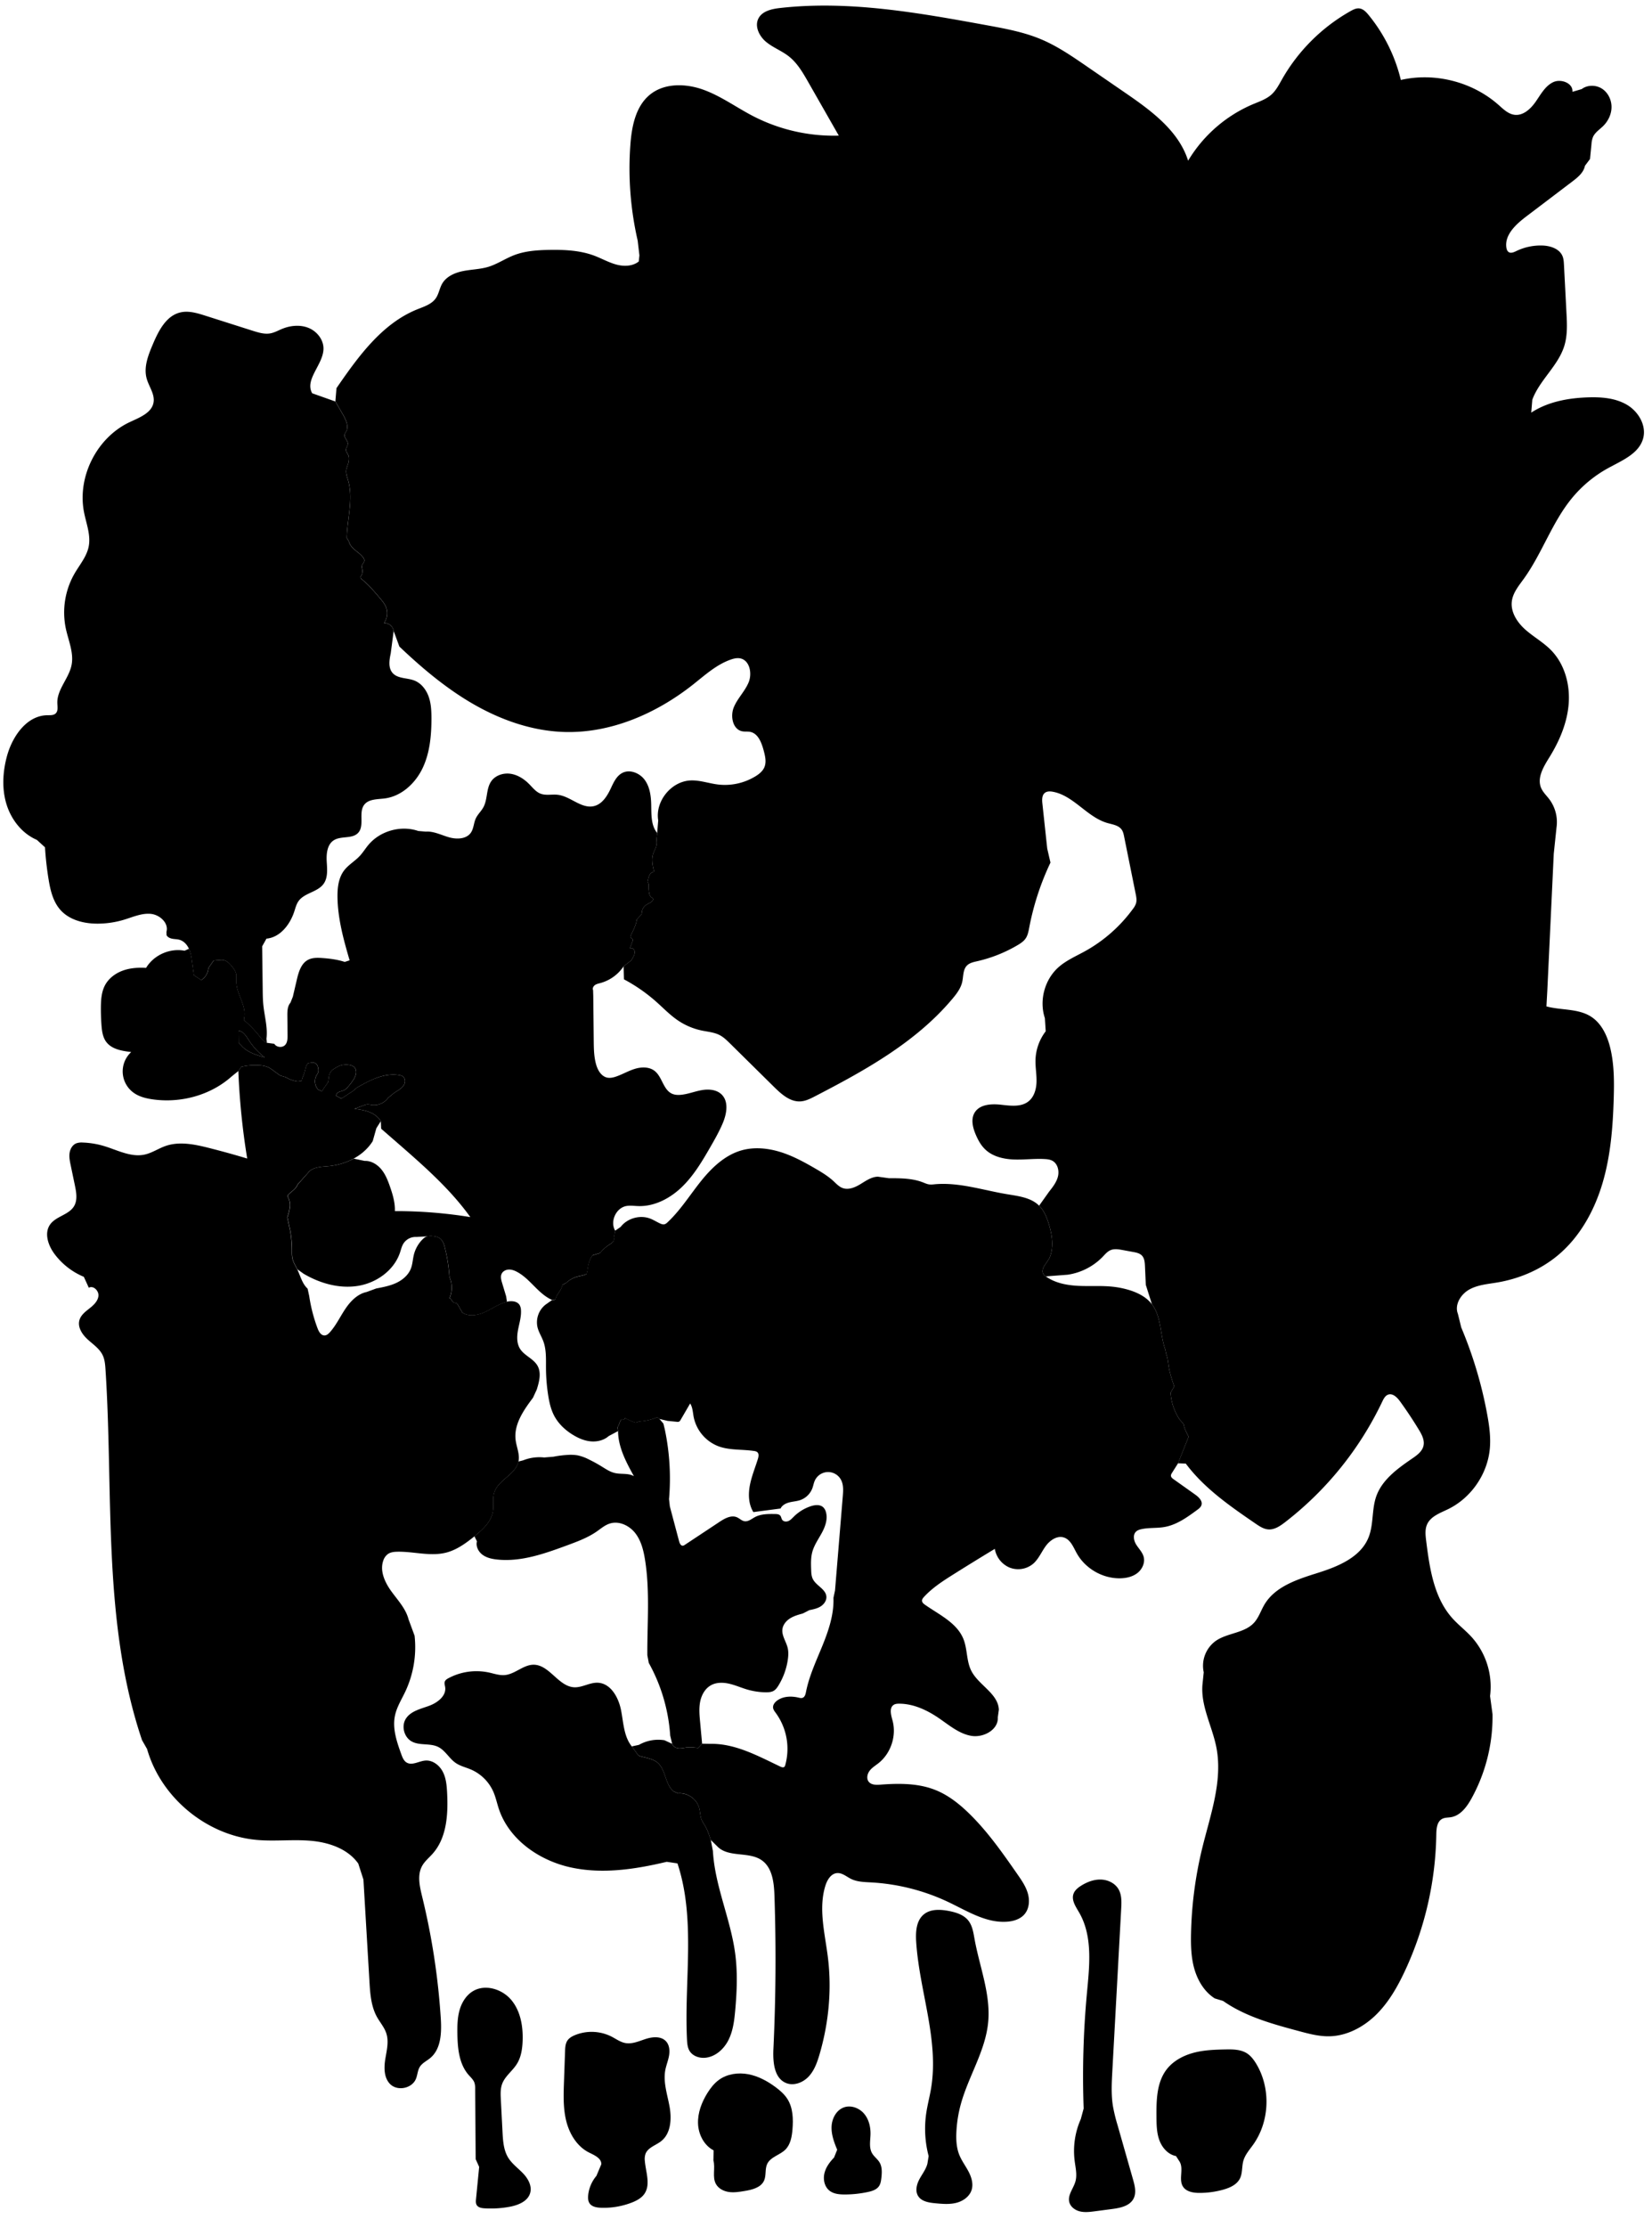 
<svg xmlns="http://www.w3.org/2000/svg" viewBox="0 0 2178 2935" id="illustration" preserveAspectRatio="xMidYMid meet">
    <title>Polemoniaceæ</title>
    <path data-name="1" data-official="Polemonium cæruleum" data-loc="Greek Valerian" data-plain="England" d="M546.59,2155.78a137.8,137.8,0,0,1-12.31,73.82C529.35,2240,523,2250,520.7,2261.29c-3.52,17,2.48,34.44,8.39,50.8,1.49,4.1,3.21,8.51,6.93,10.79,7.26,4.45,16.22-1.85,24.71-2.55,9.6-.8,18.53,6.11,23,14.65s5.27,18.46,5.76,28.08c1.42,28.11-.39,59-19.06,80-4.74,5.35-10.48,9.94-13.93,16.2-6.6,12-3.21,26.79,0,40.1a925.39,925.39,0,0,1,24.6,160.28c1.22,18.9.65,40.72-13.93,52.8-4.62,3.83-10.48,6.47-13.66,11.55-3,4.76-3,10.78-5.22,16-5.21,12.49-24.1,16.33-33.78,6.87-8.26-8.07-8.41-21.24-6.61-32.65s5-23.27,1.44-34.27c-2.55-8-8.31-14.4-12.35-21.7-7.85-14.18-9-31-9.94-47.17l-7.9-133.88-6.8-21.09c-13.71-19.4-38.5-27.87-62.15-30s-47.55.91-71.21-1.16c-66.45-5.8-126.84-55.69-145.09-119.84l-6.64-11.63c-52.6-155.54-37.46-324.52-48.16-488.37-.43-6.53-.94-13.24-3.79-19.13-4.22-8.72-12.8-14.28-19.92-20.84S102,1749,104.76,1739.73c1.94-6.6,7.86-11.1,13.26-15.36s11-9.46,11.75-16.3-6.7-14.29-12.68-10.88l-6.55-14.39A92.88,92.88,0,0,1,72,1652.86c-8.46-11.29-14.08-27.57-5.9-39.07,7.76-10.9,24.67-12.6,31.52-24.09,4.8-8.06,3-18.25,1.11-27.43l-5.54-26.56c-1.11-5.32-2.23-10.78-1.44-16.16s3.87-10.76,8.94-12.74a21.25,21.25,0,0,1,8.48-1,111.4,111.4,0,0,1,28,4.63c17.68,5.31,35.43,15.14,53.48,11.24,9.76-2.11,18.23-8.07,27.66-11.34,18.34-6.37,38.5-2.13,57.32,2.63q25.31,6.39,50.29,13.93a945.86,945.86,0,0,1-11.69-115.37l3.88-5.59a80.56,80.56,0,0,1,24.72-1.8,31.39,31.39,0,0,1,10.85,2.48,39,39,0,0,1,6.22,4l9.25,6.77,7.53,2.3a42.26,42.26,0,0,0,16,5.68l5.15-.88c.15-3.26,2-6.18,3-9.25,1.67-4.73,1.8-10.27,5.2-14l6.54-1a7.77,7.77,0,0,1,6.18,4.85,15.58,15.58,0,0,1,.78,8.13l-.93,2a16.29,16.29,0,0,0,.63,20.63l5.68,2.65a10.67,10.67,0,0,1,2.18-4.47l5.3-7.56.95-5.4a17,17,0,0,1,4.47-10.8l4.67-2.93a24.63,24.63,0,0,1,19.18-3.54,11.29,11.29,0,0,1,5.07,2.36c2.32,2.08,3.09,5.5,2.63,8.58a22.51,22.51,0,0,1-3.66,8.53,69.91,69.91,0,0,1-7.42,9.63,17.47,17.47,0,0,1-4.79,4c-2.07,1-4.43,1.32-6.54,2.26s-4.06,2.94-3.77,5.23a33.1,33.1,0,0,1,6.32,3.38l1.41-.45,14.29-9.35,5.51-4.66c8.61-4.84,17.27-9.71,26.58-13s19.38-5,29.11-3.37a11.11,11.11,0,0,1,4.51,1.54c3.15,2.16,3.7,6.85,2.15,10.33s-4.71,6-7.91,8.07-6.63,3.94-9.24,6.73l-4,3a22.93,22.93,0,0,1-22,9.61,24,24,0,0,0-5.82-.67,15.42,15.42,0,0,0-3.87,1l-13,4.74c6.6.91,13.27,1.84,19.49,4.24s12,6.42,15.3,12.22l-5.81,9.19-4.79,17c-12.29,19.65-35.35,30.85-58.43,33-9.8.9-21.26,1.1-27.08,9l-13.64,15.19c-2,5.53-7.55,8.77-11.76,12.86a3.47,3.47,0,0,0-1.39,2.71,4.07,4.07,0,0,0,.59,1.37,22,22,0,0,1,2.26,13.17,65.33,65.33,0,0,1-3.28,13.16l3.7,17a148.52,148.52,0,0,1,2.41,26.12c0,3.87-.11,7.79.8,11.56,1.18,4.91,4,9.22,6.25,13.76,4.27,8.75,6.51,19,13.69,25.53l2.16,9.86a206.5,206.5,0,0,0,11,42.49c1.64,4.35,4.49,9.39,9.14,9.31,3,0,5.39-2.27,7.36-4.49,8.08-9.15,13.32-20.4,20.13-30.53s16-19.63,28-22.21l12.7-4.66c9-1.71,18.2-3.45,26.53-7.37s15.87-10.34,19.18-18.93c2.2-5.73,2.41-12,3.87-18A44,44,0,0,1,556,1634.54c2.09-2.27,4.52-4.37,7.47-5.22a17.81,17.81,0,0,1,6.43-.34c3.76.33,7.66,1.1,10.57,3.5,3.49,2.88,4.9,7.53,6,11.92a217.36,217.36,0,0,1,6,38l1.75,5.29a36.77,36.77,0,0,1-1.68,23.51,2.28,2.28,0,0,1,2.2,1.11c.5.71.78,1.56,1.26,2.28,1.39,2.09,4.11,2.74,6.58,3.22l7,12.13c8.84,5.7,20.65,3.42,30.19-1s18.29-10.83,28.51-13.31c6-1.47,13.62-.87,16.84,4.45a14.52,14.52,0,0,1,1.73,6.65c.53,8.64-2.16,17.1-3.79,25.6s-2.06,17.87,2.5,25.23c5.7,9.2,17.81,13,23.12,22.48s2.19,21-1,31.3l-5,10.83c-12.37,16.43-25.4,35.14-22.89,55.55,1.18,9.59,5.8,19.06,3.79,28.51-3.69,17.29-26.93,24.21-32,41.14-2.37,7.81-.33,16.29-1.59,24.35-2.17,13.84-13.46,24.23-24.37,33-11.28,9.07-23.3,17.91-37.31,21.52-20.92,5.39-42.9-1.6-64.49-1.14-4.21.08-8.62.53-12.13,2.85a17.42,17.42,0,0,0-6.45,9.06c-4.7,13.71,2.27,28.64,10.77,40.37s19,22.75,22.6,36.78ZM318.11,1377.89c7.66,8.91,19.64,12.53,30.95,15.74a88.44,88.44,0,0,1-20.57-22.05c-3.33-5.1-6.63-11-12.4-12.92a1.42,1.42,0,0,0-1-.07c-.54.22-.62,1-.61,1.54l.14,14.3ZM519,831.6a12.43,12.43,0,0,0-12.76-10.47,22.29,22.29,0,0,0,2.7-20.74c-1.75-4.52-4.93-8.31-8.06-12-7.74-9.17-15.57-18.42-25.06-25.76l-.43-2.61a11.91,11.91,0,0,0,2.21-9.39c-.29-1.48-.86-3-.65-4.44.38-2.74,3.28-4.71,3.35-7.47a6.62,6.62,0,0,0-1.57-3.94c-2.86-3.88-6.92-6.67-10.6-9.77s-7.2-6.85-8.26-11.55L457.15,709c.55-25.39,8.89-51.32,1.8-75.72-1.57-5.43-3.9-11.25-1.84-16.52l2.45-7.55c.42-3.06.82-6.3-.35-9.16-1-2.44-3.13-4.55-3.12-7.2s2.34-5,2.49-7.75c.25-4.34-5-7.74-4.3-12,.27-1.73,1.46-3.15,2.26-4.71,3.15-6.13,0-13.48-3.09-19.64l-11.36-19.63-30.48-10.8c-10.38-18.18,14.64-37.78,14.87-58.72.13-12-8.68-23-19.8-27.47s-24-3.17-35.05,1.43c-5,2.07-9.76,4.79-15.06,5.78-7.78,1.46-15.71-1-23.25-3.36l-62.86-20c-10.65-3.39-21.94-6.8-32.8-4.19C219,416.22,209,436.05,201.53,453.7c-6.09,14.33-12.3,30-8.2,45.06,2.91,10.69,10.95,20.59,9.13,31.52-2.34,14-18.58,20-31.46,26.06-43.29,20.32-69.41,71.86-60.21,118.78,2.95,15,9.11,30.13,6.15,45.15-2.61,13.25-11.89,24-18.67,35.69a102.92,102.92,0,0,0-11.51,72.31c3.43,16.05,10.77,32.09,7.59,48.19-3.5,17.76-19.4,32.3-18.76,50.4.17,4.68,1.21,10.16-2.18,13.39-2.78,2.65-7.13,2.32-11,2.38-27.3.39-46.29,28-53.35,54.37-5.49,20.53-6.73,42.61-.5,62.93s20.53,38.66,40.06,47l10.7,9.78q1.29,20.88,4.62,41.55c2.35,14.56,5.79,29.71,15.54,40.78,12.14,13.8,31.82,18.51,50.2,18.29a122.24,122.24,0,0,0,34.23-5.3c11.46-3.49,22.92-8.74,34.84-7.61s24,12.18,20.68,23.69l.13,4.39c1.48,2.81,4.74,4.22,7.87,4.77s6.38.5,9.42,1.4c5.59,1.66,9.82,6.44,12.23,11.75s3.23,11.18,4,17q1.26,9,2.51,17.93l9.66,6.29a19.25,19.25,0,0,0,9-12.82,15.48,15.48,0,0,1,.7-3,11.09,11.09,0,0,1,1.23-2.1l4.41-6.36a3.61,3.61,0,0,1,1.07-1.16,3.75,3.75,0,0,1,1.63-.37l6.28-.48a20.57,20.57,0,0,1,4.77,0c4.41.69,7.85,4.11,10.73,7.52s5.85,7.49,6.47,12.08l0,7.92c-.29,8.47,3.2,16.55,6.28,24.45s5.84,16.44,4,24.72a3.77,3.77,0,0,0-.07,2.25,3.43,3.43,0,0,0,1.06,1.25,153,153,0,0,1,18.57,19.26c3,3.72,6,7.75,10.45,9.61l-.53-5.42c1.83-14.65-2.53-29.28-4.06-44-.73-7-.82-14-.9-21l-.71-56.74,5.65-10.15c18.06-1.65,31.13-18.61,36.73-35.86,1.52-4.67,2.72-9.56,5.55-13.57,7.79-11,25.06-11.79,33-22.73,6-8.27,4.77-19.52,4.18-29.74s.67-22.18,9.27-27.72c9.61-6.19,24.43-1.44,32.18-9.83,8.77-9.49.16-26.72,8-37,5.94-7.77,17.5-7.08,27.2-8.37,21.92-2.92,40.15-19.82,49.7-39.77s11.65-42.63,11.74-64.75c0-9.89-.33-20-3.57-29.3s-9.8-18-19-21.56c-9.61-3.74-21.93-2.22-28.71-10-5.9-6.77-4.33-17-2.41-25.8Z"></path>
    <path data-name="1a" data-official="" data-loc="Stamen" data-plain="" d="M627.12,2845.65l-.63-92.36a25,25,0,0,0-1-8.36c-1.46-4.1-4.9-7.1-7.76-10.38-12.48-14.33-14.39-34.83-14.71-53.83-.17-10.47,0-21.09,2.79-31.18s8.6-19.71,17.53-25.17c16.21-9.91,38.81-2.93,50.92,11.7s15.46,34.74,14.76,53.73c-.39,10.62-2,21.56-7.69,30.55-5.8,9.21-15.53,15.93-19.31,26.13-2.41,6.52-2.08,13.68-1.72,20.61l2.21,42.7c.62,11.78,1.4,24.13,7.64,34.15,5,8,13,13.69,19.56,20.58s11.81,16.42,9.3,25.57c-3,11.07-15.7,16.21-27,18.32a136,136,0,0,1-33.16,2.05c-3.9-.23-8.37-1-10.37-4.34-1.38-2.3-1.16-5.17-.9-7.84q2.07-21.21,4.15-42.42Z"></path>
    <path data-name="1b" data-official="" data-loc="Capsule" data-plain="" d="M792.77,2852.36c.28-8.06-9.36-12-16.54-15.62-15.48-7.92-25.33-24.17-29.6-41s-3.69-34.5-3.08-51.87q.71-20.23,1.42-40.49c.17-4.92.44-10.14,3.23-14.19,2.29-3.31,6-5.38,9.68-6.94a58.21,58.21,0,0,1,48.35,1.88c6,3.08,11.6,7.27,18.22,8.49,9.18,1.69,18.24-2.62,27.13-5.46s19.92-3.75,26.34,3c4.59,4.85,5.29,12.27,4.18,18.86s-3.75,12.83-5,19.4c-2.94,16.05,2.83,32.22,5.69,48.29s1.71,35.09-11.09,45.21c-7.08,5.6-17.44,8.3-20.66,16.74a21.46,21.46,0,0,0-.88,9.4c1.23,14.69,7.78,30.92-.46,43.14-3.92,5.81-10.49,9.25-17,11.77a102.16,102.16,0,0,1-40.75,6.73c-5.43-.22-11.52-1.27-14.61-5.74-2.15-3.12-2.27-7.2-1.87-11a47.34,47.34,0,0,1,10.85-25.27Z"></path>
    <path data-name="1c" data-official="" data-loc="Section of Capsule" data-plain="" d="M940.83,2834.09c-12.65-6.53-20-21-20.54-35.18s4.75-28.14,12.25-40.24c4.11-6.62,9-12.92,15.28-17.5,10.9-7.91,25.33-9.94,38.57-7.47s25.39,9.09,36.2,17.11c5.93,4.4,11.62,9.35,15.56,15.59,7.39,11.69,7.79,26.42,6.64,40.2-.8,9.54-2.58,19.75-9.38,26.49-7.29,7.23-19.48,9.53-23.91,18.8-3.24,6.78-1.07,15.16-4.14,22-4.15,9.29-15.74,12.1-25.77,13.76-6.87,1.14-13.88,2.29-20.77,1.27s-13.77-4.57-17.05-10.71c-4.93-9.23-.46-20.82-3.21-30.92Z"></path>
    <path data-name="1d" data-official="" data-loc="Seed" data-plain="" d="M1103.75,2833.23c-4.08-9.78-7.87-20.05-7.39-30.63s6.27-21.59,16.25-25.16c9.25-3.31,20.09.71,26.49,8.16s8.83,17.7,8.57,27.52c-.23,8.35-2.11,17.34,2,24.61,2.62,4.61,7.3,7.76,10,12.32,3.5,6,3.1,13.35,2.34,20.22-.43,3.87-1,7.91-3.24,11.11-3.24,4.61-9.14,6.42-14.65,7.59a146.6,146.6,0,0,1-30.33,3.25c-7.13,0-14.78-.66-20.33-5.14-6.45-5.19-8.44-14.54-6.57-22.61s7-15,12.74-20.95Z"></path>
    <path data-name="2" data-official="Gilia tricolor" data-loc="Three-coloured Gilia" data-plain="California" d="M318.11,1377.89c7.66,8.91,19.64,12.53,30.95,15.74a88.44,88.44,0,0,1-20.57-22.05c-3.33-5.1-6.63-11-12.4-12.92a1.42,1.42,0,0,0-1-.07c-.54.22-.62,1-.61,1.54l.14,14.3Zm411.52,542a135.09,135.09,0,0,1,18.15-2.34,56.25,56.25,0,0,1,13.66.51,59.83,59.83,0,0,1,14.95,5.43,190.66,190.66,0,0,1,16.77,9.2c5.53,3.41,11,7.17,17.37,8.65,8.37,2,17.81-.14,25.23,4.2C825.47,1927,815,1907.29,814.83,1886l-.72-5c2.45-2.94,2.71-7.22,5-10.26a1.13,1.13,0,0,1,.58-.46,1.24,1.24,0,0,1,.75.13c1.11.44,2.71.55,3.18-.55.12-.28.16-.63.42-.79s.65,0,.95.16a63.88,63.88,0,0,0,13.18,5.7l4.77-1.59a70.81,70.81,0,0,0,21-4.47,5.1,5.1,0,0,1,3.34-.48,4.92,4.92,0,0,1,1.9,1.5q2.79,3.12,5.44,6.34l1.76,7.18a314.56,314.56,0,0,1,5.68,92.33l1.09,9.73q6.1,23,12.2,45.94c.71,2.68,2.26,6,5,5.74a6.06,6.06,0,0,0,2.64-1.18l45.66-30.24c6.9-4.57,15.4-9.31,23-6,3.41,1.5,6.17,4.54,9.85,5.15,4.93.81,9.27-2.94,13.67-5.32,8-4.35,17.63-4.3,26.76-4.14,2.43,0,5.17.23,6.75,2.07,1.36,1.59,1.43,4,2.66,5.65,1.8,2.46,5.55,2.68,8.32,1.41s4.84-3.64,7-5.79a57.34,57.34,0,0,1,22.2-13.61c5.5-1.83,12.23-2.56,16.48,1.37a13.39,13.39,0,0,1,3.5,6.1c2.71,9.1-.65,18.91-5.15,27.28s-10.21,16.25-12.72,25.41c-2.07,7.58-1.81,15.58-1.54,23.44.14,4.11.32,8.35,2.08,12.06,4.33,9.11,17.34,13.45,18,23.52.33,5.23-3.19,10.09-7.63,12.87s-9.71,3.85-14.84,4.89l-8.6,4.4c-5.78,1.59-11.65,3.22-16.73,6.4s-9.34,8.21-10.14,14.15c-1.15,8.6,4.89,16.37,6.9,24.81,1.24,5.2.92,10.64.13,15.93a90.18,90.18,0,0,1-12.18,33.47c-1.68,2.75-3.59,5.49-6.36,7.13-3.11,1.84-6.9,2-10.52,2a91.69,91.69,0,0,1-24.79-3.78c-7.89-2.34-15.47-5.75-23.49-7.57s-16.86-1.93-24,2.09c-7.76,4.33-12.43,12.89-14.16,21.61s-.92,17.71-.1,26.56l2.66,28.77-5.08,5.61-5.2-.43a54.94,54.94,0,0,0-8.88-.24c-3.83.3-7.6,1.41-11.43,1.18s-8-2.27-8.94-6l-2.55-10.86a227.87,227.87,0,0,0-28.22-95.66l-1.9-10.15c-.27-41.87,3.55-84.06-3-125.43-2-12.55-5.09-25.38-12.88-35.41s-21.32-16.54-33.44-12.76c-6.57,2-11.91,6.72-17.57,10.63-11.68,8.07-25.15,13.07-38.47,18-29.88,11-61.1,22.25-92.78,18.83-6.75-.72-13.68-2.22-19.14-6.26s-9.12-11.14-7.38-17.71l-3.31-6.68c10.91-8.79,22.2-19.18,24.37-33,1.26-8.06-.78-16.54,1.59-24.35,5.12-16.93,28.36-23.85,32-41.14l6.26-1.58a58,58,0,0,1,27.7-3.77ZM939.91,2439.7c2.6,45.94,23.18,89.06,29.31,134.66,3.35,24.89,2.34,50.16.09,75.17-1.21,13.44-2.87,27.18-8.95,39.23s-17.48,22.25-30.94,23.29c-7.77.6-16.25-2.38-20.29-9-2.72-4.48-3.14-10-3.4-15.18-3.84-77.71,11.88-158.11-12.56-232L879,2453.77c-41.43,9.89-84.86,16.49-126.47,7.4s-81.31-36.63-94.8-77c-2.51-7.51-4.1-15.34-7.25-22.6a57.07,57.07,0,0,0-29.54-29.42c-6.7-2.87-14-4.49-20.06-8.61-8.71-5.95-13.79-16.56-23.26-21.2-10.71-5.23-24.28-1.46-34.75-7.15-10.17-5.54-14-20.21-7.8-30,6.32-10,19.27-12.87,30.41-16.91s23.14-13,21.42-24.76c-.36-2.44-1.32-5-.46-7.29.78-2.09,2.84-3.4,4.81-4.45a78.44,78.44,0,0,1,53.42-7.48c6.94,1.52,13.86,4,20.93,3.35,13.54-1.26,24.44-13.7,38-13.62,20.83.13,32.54,28.61,53.34,29.72,10.59.56,20.46-6.42,31.06-6,17,.63,27.36,19.12,30.7,35.78s3.61,35.1,14.36,48.25l7.44,10.22c.81,1.7,2.8,2.44,4.62,2.94,7.54,2.08,15.79,3.12,21.78,8.16,11.33,9.53,9.76,29.15,21.56,38.07l5.56,2.46c12.06-1.22,24.39,7.17,27.69,18.84,1.54,5.44,1.3,11.36,3.58,16.53a59,59,0,0,0,3.85,6.61c3.61,6,5.8,12.76,8,19.43ZM480.74,1530c8.58-.33,16.69,4.64,22.12,11.28s8.59,14.81,11.4,22.91c3.58,10.34,6.76,21.07,6.34,32a609.2,609.2,0,0,1,99.47,7.88c-26.77-37.3-61.73-67.82-96.35-98l-21.2-18.47-.46-9.85c-3.27-5.8-9.09-9.83-15.3-12.22s-12.89-3.33-19.49-4.24l13-4.74a15.42,15.42,0,0,1,3.87-1,24,24,0,0,1,5.82.67,22.93,22.93,0,0,0,22-9.61l4-3c2.61-2.79,6-4.65,9.24-6.73s6.35-4.58,7.91-8.07,1-8.17-2.15-10.33a11.11,11.11,0,0,0-4.51-1.54c-9.73-1.66-19.81,0-29.11,3.37s-18,8.18-26.58,13l-5.51,4.66L451,1447.32l-1.41.45a33.1,33.1,0,0,0-6.32-3.38c-.29-2.29,1.67-4.29,3.77-5.23s4.47-1.23,6.54-2.26a17.47,17.47,0,0,0,4.79-4,69.91,69.91,0,0,0,7.42-9.63,22.51,22.51,0,0,0,3.66-8.53c.46-3.08-.31-6.5-2.63-8.58a11.29,11.29,0,0,0-5.07-2.36,24.63,24.63,0,0,0-19.18,3.54l-4.67,2.93a17,17,0,0,0-4.47,10.8l-.95,5.4-5.3,7.56a10.67,10.67,0,0,0-2.18,4.47l-5.68-2.65a16.29,16.29,0,0,1-.63-20.63l.93-2a15.58,15.58,0,0,0-.78-8.13,7.77,7.77,0,0,0-6.18-4.85l-6.54,1c-3.4,3.69-3.53,9.23-5.2,14-1.08,3.07-2.89,6-3,9.25l-5.15.88a42.26,42.26,0,0,1-16-5.68l-7.53-2.3-9.25-6.77a39,39,0,0,0-6.22-4,31.39,31.39,0,0,0-10.85-2.48,80.56,80.56,0,0,0-24.72,1.8l-3.88,5.59-8.79,7.06c-27.75,24.89-67.08,35.52-104,30.35-9.08-1.27-18.3-3.56-25.68-9a34.63,34.63,0,0,1-2.86-53.41c-12.21-1.42-25.85-3.64-33.09-13.57-4.51-6.19-5.53-14.19-6.11-21.83q-.88-11.73-.79-23.5c.07-10.11.79-20.61,5.63-29.49,4.93-9,13.79-15.52,23.49-19s20.19-4.11,30.47-3.52c10.14-16.91,31.37-26.36,50.72-22.6l5.89-2.63c2.4,5.32,3.23,11.18,4,17q1.26,9,2.51,17.93l9.66,6.29a19.25,19.25,0,0,0,9-12.82,15.48,15.48,0,0,1,.7-3,11.09,11.09,0,0,1,1.23-2.1l4.41-6.36a3.61,3.61,0,0,1,1.07-1.16,3.75,3.75,0,0,1,1.63-.37l6.28-.48a20.57,20.57,0,0,1,4.77,0c4.41.69,7.85,4.11,10.73,7.52s5.85,7.49,6.47,12.08l0,7.92c-.29,8.47,3.2,16.55,6.28,24.45s5.84,16.44,4,24.72a3.77,3.77,0,0,0-.07,2.25,3.43,3.43,0,0,0,1.06,1.25,153,153,0,0,1,18.57,19.26c3,3.72,6,7.75,10.45,9.61l9.7,1.31c2.9,4.83,10.73,5.55,14.45,1.34,2.91-3.3,3-8.13,3-12.53l-.25-25.71c-.05-6,.1-12.68,4.07-17.24l3.17-7.94,5.22-22.34c2.35-10,5.57-21.28,14.66-26.17,5.66-3.06,12.46-2.91,18.88-2.46,10,.7,20.07,2,29.62,5.11l6.47-2.07c-8-27.31-15.66-55.11-16-83.56-.14-12.2,1.34-25.12,8.7-34.85,5.66-7.48,14.19-12.24,20.6-19.09,4.25-4.54,7.51-9.92,11.51-14.69,15.52-18.51,42.82-26.11,65.67-18.29l9.81.82c10.53-.72,20.41,4.52,30.55,7.44s23,2.63,29-6c3.8-5.48,3.71-12.76,6.52-18.8,2.5-5.4,7.16-9.52,10-14.74,5.76-10.58,3.48-24.47,10.41-34.32,5.49-7.81,15.94-11.17,25.39-9.79s17.9,6.86,24.61,13.65c4.6,4.66,8.79,10.16,14.89,12.53,7.14,2.77,15.18.61,22.78,1.51,16.88,2,31.29,18.91,47.8,14.89,10.63-2.59,17.23-13,21.9-22.92,3.74-7.91,7.53-16.68,15.29-20.74,10.07-5.26,23.19.16,29.81,9.4s8.13,21.16,8.38,32.53c.28,12.95-.37,27.25,7.89,37.22l-1,9.06a18.78,18.78,0,0,1-.45,9c-1,3.14-2.71,6-3.77,9.09-2.61,7.7-.71,16.11,1.2,24a6.67,6.67,0,0,0-5.48,3.21,19.45,19.45,0,0,0-2.34,6.17l-.91,3.66c1.62,2,1.47,4.81,1.47,7.37a40.87,40.87,0,0,0,.79,7.8,8.72,8.72,0,0,0,2,4.6c.88.88,2.08,1.42,2.78,2.44l.57.85a8.07,8.07,0,0,1-4,4.56c-1.78,1-3.75,1.78-5.47,3a13.08,13.08,0,0,0-5.6,9.44,11.08,11.08,0,0,1-.3,2.23,7.83,7.83,0,0,1-2.47,3.2l-3.84,4.29c-1.1,7.48-4.81,14.28-8,21.12a3.05,3.05,0,0,0-.43,1.79c.24,1.35,2,1.8,2.7,3s.2,2.46-.26,3.64l-3.24,8.37c2.63-1.39,5.93,1.27,6.34,4.22s-1.07,5.8-2.5,8.41l-1.77,3.22-10.35,8a53.81,53.81,0,0,1-30.6,22c-2.49.66-5.09,1.18-7.18,2.68s-3.49,4.35-2.42,6.69l.24,7.59.61,58.79c.11,10.71.25,21.58,3.24,31.86,2.18,7.48,6.8,15.29,14.42,17,4,.87,8.13-.1,12-1.44,8.48-2.94,16.3-7.61,24.89-10.18s18.67-2.71,25.74,2.81c10.06,7.85,11.23,24.65,22.83,30,3.74,1.71,8,1.87,12.1,1.46,9.26-.92,18-4.52,27.2-6.12s19.6-.78,26.22,5.75c9.63,9.5,6.64,25.66,1.34,38.1-4.66,10.92-10.53,21.26-16.46,31.54-10.74,18.64-21.87,37.4-37.36,52.33s-36.08,25.78-57.57,25.06c-5.36-.17-10.79-1-16,0-13.54,2.81-21.36,20.64-14.26,32.5l-1.59,8.86c.83,1.91.07,4.19-1.29,5.77a21.94,21.94,0,0,1-4.94,3.74,50.12,50.12,0,0,0-12,10.88l-9.76,3c-4.76,5.68-6,13.43-7.07,20.77l-1,3.81c-3.5,2-7.66,2.39-11.57,3.4a35.84,35.84,0,0,0-15.45,8.55l-4.91,2.5c-.7,7.14-8,12.17-9.11,19.25l-4.43.72c-18.26-7.83-28.75-27.68-46.28-37-3.37-1.81-7.09-3.22-10.92-3.08s-7.76,2.1-9.4,5.55c-1.78,3.73-.62,8.12.58,12.07l5.35,17.74,1.08,7.18c-10.22,2.48-19,8.88-28.51,13.31s-21.35,6.71-30.19,1l-7-12.13c-2.47-.48-5.19-1.13-6.58-3.22-.48-.72-.76-1.57-1.26-2.28a2.28,2.28,0,0,0-2.2-1.11,36.77,36.77,0,0,0,1.68-23.51l-1.75-5.29a217.36,217.36,0,0,0-6-38c-1.09-4.39-2.5-9-6-11.92-2.91-2.4-6.81-3.17-10.57-3.5a17.81,17.81,0,0,0-6.43.34l-14.72.81a19,19,0,0,0-17,8.74c-2.22,3.59-3.14,7.79-4.48,11.78-7.9,23.62-31.15,40.14-55.74,44s-50-3.43-71.42-16.09l-8.17-5.8c-2.21-4.54-5.07-8.85-6.25-13.76-.91-3.77-.78-7.69-.8-11.56a148.52,148.52,0,0,0-2.41-26.12l-3.7-17a65.33,65.33,0,0,0,3.28-13.16,22,22,0,0,0-2.26-13.17,4.07,4.07,0,0,1-.59-1.37,3.47,3.47,0,0,1,1.39-2.71c4.21-4.09,9.77-7.33,11.76-12.86L406,1545.93c5.82-7.93,17.28-8.13,27.08-9a87.19,87.19,0,0,0,33.26-9.9Z"></path>
    <path data-name="3" data-official="Phlox Drummondii" data-loc="Drummond’s Phlox" data-plain="Texas" d="M1553.17,1928.52l-7.89,12.47c-.81,1.27-1.65,2.67-1.5,4.17.2,1.93,1.92,3.29,3.5,4.41l28.36,20.15c4.77,3.39,10.16,8.49,8.34,14-.89,2.72-3.32,4.59-5.62,6.28-13.14,9.67-26.9,19.62-43,22.49-10,1.79-20.41.7-30.35,2.83-2.65.56-5.35,1.41-7.3,3.3-4.45,4.32-3,11.91.32,17.18s8,9.8,9.7,15.77c2.23,7.9-1.77,16.64-8.26,21.67s-15,6.81-23.18,6.88c-23,.19-45.62-13-56.78-33.12-4.42-8-8.12-17.76-16.76-20.61-9.06-3-18.58,3.66-24.18,11.39s-9.31,17-16.54,23.23a30.78,30.78,0,0,1-30.92,5,32.66,32.66,0,0,1-19.54-24.69q-27.39,16.52-54.47,33.57c-13.88,8.73-27.86,17.7-38.93,29.79-1.33,1.45-2.7,3.17-2.59,5.14.13,2.26,2.13,3.91,4,5.21,18.81,13.19,42,23.76,50.59,45.07,5.36,13.34,3.86,28.88,10.29,41.73,9.6,19.19,35.5,30,36.43,51.47l-1.4,10.08c1,16.35-18.92,27.18-35.06,24.37s-29.19-14.15-42.73-23.37c-15.56-10.6-33.46-19-52.28-19-2.39,0-4.89.16-6.94,1.38-6.44,3.83-3.8,13.45-1.81,20.68,5.53,20.09-2,43.15-18.25,56.16-4.09,3.27-8.73,6-11.9,10.17s-4.44,10.44-1.17,14.53c3.47,4.32,10,4.21,15.48,3.78,24.53-1.88,50-2,72.79,7.21,16.63,6.71,31,18.08,43.84,30.58,24.53,23.86,44.25,52.11,63.81,80.18,5.54,7.95,11.17,16.08,13.83,25.39s1.86,20.19-4.47,27.51c-5.5,6.38-14.21,9.07-22.61,9.73-27.52,2.17-52.62-13.94-77.56-25.8a273,273,0,0,0-101.79-25.94c-9.11-.51-18.59-.63-26.77-4.69-6-3-11.55-8.08-18.22-7.61-8.14.57-13.18,9.1-15.58,16.91-9.32,30.45-.41,63,3.45,94.62,5.2,42.51,1,86-11,127.13-3.09,10.63-6.9,21.46-14.47,29.53s-19.85,12.7-30,8.37c-15.7-6.66-17.21-27.94-16.41-45q4.74-100.71,1.37-201.56c-.58-17.29-2.67-37.12-16.89-47-16.69-11.56-42.5-3.43-57.45-17.17l-9.65-9.54c-2.15-6.67-4.34-13.41-8-19.43a59,59,0,0,1-3.85-6.61c-2.28-5.17-2-11.09-3.58-16.53-3.3-11.67-15.63-20.06-27.69-18.84l-5.56-2.46c-11.8-8.92-10.23-28.54-21.56-38.07-6-5-14.24-6.08-21.78-8.16-1.82-.5-3.81-1.24-4.62-2.94l-7.44-10.22,9.35-2a51.59,51.59,0,0,1,33.76-6.09l10,4.64c1,3.71,5.11,5.76,8.94,6s7.6-.88,11.43-1.18a54.94,54.94,0,0,1,8.88.24l5.2.43,5.08-5.61,11.24.21c32.56-.56,62.54,16,92,30,1.68.8,3.85,1.53,5.25.29a4.64,4.64,0,0,0,1.18-2.32,80.26,80.26,0,0,0-12.4-68.55c-1.59-2.15-3.35-4.38-3.64-7-.42-3.71,2.19-7.12,5.19-9.36,7.9-5.88,18.75-6.26,28.34-4,1.74.41,3.59.89,5.28.3,3-1,4-4.73,4.58-7.85,4.22-21.26,13.61-41.06,21.76-61.14s15.23-41.22,14.43-62.87l2.06-9.59q5.13-62.08,10.24-124.15c.62-7.48,1.14-15.46-2.48-22a19.25,19.25,0,0,0-34.39,1.29c-1.48,3.24-2,6.83-3.27,10.17a26.4,26.4,0,0,1-16,15.54c-4.61,1.57-9.56,1.81-14.27,3s-9.52,3.67-11.59,8.07l-35.87,4.72c-6.41-10.33-6.89-23.38-4.61-35.32s7-23.24,10.6-34.86c.91-3,1.54-6.75-.81-8.8a8,8,0,0,0-4.18-1.53c-15.56-2.4-31.89-.73-46.7-6.1a52.49,52.49,0,0,1-33-38.68c-1.17-6.09-1.32-12.64-4.64-17.87l-12.62,21.68a5.17,5.17,0,0,1-2,2.23,5.33,5.33,0,0,1-2.92.27l-12.35-1.24-10.92-2.6a4.92,4.92,0,0,0-1.9-1.5,5.1,5.1,0,0,0-3.34.48,70.81,70.81,0,0,1-21,4.47l-4.77,1.59a63.88,63.88,0,0,1-13.18-5.7c-.3-.17-.67-.34-.95-.16s-.3.51-.42.79c-.47,1.1-2.07,1-3.18.55a1.24,1.24,0,0,0-.75-.13,1.13,1.13,0,0,0-.58.46c-2.33,3-2.59,7.32-5,10.26l.72,5-12.25,6.53c-6.24,5.52-15,7.67-23.3,7s-16.21-4-23.36-8.32c-10.49-6.31-19.79-15-25.41-25.87-4.29-8.31-6.31-17.6-7.75-26.84a240.23,240.23,0,0,1-2.85-35.22c-.09-12,.67-24.45-3.52-35.73-2.29-6.18-6-11.83-7.61-18.22a29.68,29.68,0,0,1,10.51-30l8.53-6,4.43-.72c1.16-7.08,8.41-12.11,9.11-19.25l4.91-2.5a35.84,35.84,0,0,1,15.45-8.55c3.91-1,8.07-1.39,11.57-3.4l1-3.81c1.07-7.34,2.31-15.09,7.07-20.77l9.76-3a50.12,50.12,0,0,1,12-10.88,21.94,21.94,0,0,0,4.94-3.74c1.36-1.58,2.12-3.86,1.29-5.77L811,1622l7.27-5c8.84-11.47,25.5-16.13,39-10.94,4.46,1.72,8.51,4.36,12.86,6.36,2,.91,4.22,1.69,6.3,1a9.47,9.47,0,0,0,3.5-2.36c16.9-15.7,29.25-35.55,43.61-53.6s31.89-35,54.07-41.33c16.51-4.7,34.34-3,50.75,2s31.62,13.31,46.47,21.92c8.44,4.9,16.86,10,24,16.57,3.7,3.41,7.2,7.31,11.9,9.09,7.86,3,16.59-.77,23.77-5.14s14.49-9.59,22.89-9.76l14.46,2c15.15,0,30.72,0,44.84,5.46,2.79,1.09,5.55,2.4,8.53,2.76a32.17,32.17,0,0,0,6.79-.2c32.17-3,63.8,7.77,95.68,13.07,15,2.5,31.5,4.37,42.31,15.12,6.33,6.3,9.82,14.87,12.5,23.39,4.68,14.86,7.3,31.41,1.09,45.69l-4.4,6.82c-3.14,4.16-6.39,9.76-3.65,14.19a11.46,11.46,0,0,0,3.28,3.15c12.41,8.87,28.13,11.75,43.37,12.45s30.57-.52,45.73,1.21a119,119,0,0,1,18.79,3.71c12.24,3.47,24.36,9.3,32.06,19.41,12.62,16.55,10.45,39.79,17.49,59.37l1.17,5.77c2.14,5.36,2.5,11.23,3.43,16.92,1.46,8.94,4.35,17.57,7.22,26.15l-4.76,8.27a71.53,71.53,0,0,0,12.1,35.63l4.94,5.42c1,6,3.87,11.52,6.74,16.9Z"></path>
    <path data-name="4" data-official="Cobæa scandens" data-loc="Climbing Cobæa" data-plain="Mexico" d="M2052.14,1090.3a50.16,50.16,0,0,0-9.52-36.92c-3.73-4.93-8.45-9.28-10.85-15-5.67-13.53,3.49-28.24,11.2-40.72,13.3-21.56,23.46-45.63,25.23-70.9s-5.63-51.86-23.37-69.94c-10.12-10.3-23-17.42-33.8-27s-19.73-23.29-17.8-37.6c1.49-11.06,9.07-20.15,15.6-29.2,24.08-33.36,37.15-74,63.12-105.87A163.78,163.78,0,0,1,2120.11,617c18.18-10,40.49-18.94,46.13-38.88,4.82-17.09-6-35.66-21.35-44.67s-33.9-10.34-51.65-9.73c-26,.9-52.7,5.82-74.46,20.11l1.41-17c9.64-26.06,34.29-44.77,42.33-71.38,4.18-13.84,3.47-28.62,2.71-43.07l-3.29-63.29c-.21-3.91-.43-7.9-1.92-11.51-4.09-9.85-16.11-13.71-26.77-14a73.44,73.44,0,0,0-34.08,7.27c-3.23,1.56-7.18,3.35-10.16,1.35-1.85-1.24-2.62-3.57-3-5.77-2.57-16.93,12.59-30.79,26.23-41.14l60.63-46c7.23-5.5,15-11.8,16.7-20.73l6.7-9,1.92-19.36a31.57,31.57,0,0,1,1.9-9.4c2.63-6.19,8.77-10,13.55-14.72,6.72-6.64,11.06-15.84,11-25.28s-4.73-18.94-12.71-24-19.08-5.07-26.62.61L2073.11,121c1-11.51-15.22-17.66-25.61-12.6s-16.19,16.06-22.79,25.55-16.52,18.8-28,17.34c-8.3-1.05-14.73-7.45-21-13-34.47-30.49-84-43.13-128.83-32.9a214.1,214.1,0,0,0-42.54-85.64c-3.26-4-7.16-8.1-12.27-8.64-4.08-.44-8,1.54-11.57,3.55a238.73,238.73,0,0,0-90.21,89.74c-4.06,7.16-7.88,14.69-14,20.2-6.74,6.08-15.61,9.09-24,12.6a183,183,0,0,0-85.87,74.6c-12.56-39.82-49.19-66.33-83.6-89.95L1432.14,87c-19.09-13.11-38.36-26.31-59.71-35.27-22.68-9.52-47.1-14-71.29-18.43-90.06-16.45-181.68-33-272.66-22.75-10.94,1.23-23.47,3.94-28.53,13.72-5.41,10.45,1.07,23.51,10.14,31s20.49,11.66,29.76,18.92c11.27,8.81,18.64,21.56,25.73,34q20.14,35.28,40.28,70.56a231.92,231.92,0,0,1-113-25.73c-21.93-11.35-42.14-26.27-65.35-34.7s-51.35-9.19-70.53,6.36c-18.92,15.33-24.09,41.79-25.89,66.08a425,425,0,0,0,9.64,126.41L843,336.61l-.86,8c-8.11,6.53-19.76,6.76-29.8,4s-19.19-8-28.94-11.67c-18.75-7-39.22-7.92-59.25-7.58-15.76.27-31.81,1.31-46.51,7-11.62,4.5-22.1,11.79-34,15.38-10.66,3.21-22,3.31-32.93,5.48s-22.19,7-27.76,16.68c-3.51,6.09-4.4,13.51-8.43,19.27-5.49,7.85-15.42,10.91-24.31,14.49-46.73,18.81-78,62.43-106.59,103.89l-1.48,17.49,11.36,19.63c3.11,6.16,6.24,13.51,3.09,19.64-.8,1.56-2,3-2.26,4.71-.67,4.3,4.55,7.7,4.3,12-.15,2.73-2.48,5-2.49,7.75s2.12,4.76,3.12,7.2c1.17,2.86.77,6.1.35,9.16l-2.45,7.55c-2.06,5.27.27,11.09,1.84,16.52,7.09,24.4-1.25,50.33-1.8,75.72l2.75,4.48c1.06,4.7,4.57,8.44,8.26,11.55s7.74,5.89,10.6,9.77a6.62,6.62,0,0,1,1.57,3.94c-.07,2.76-3,4.73-3.35,7.47-.21,1.49.36,3,.65,4.44a11.91,11.91,0,0,1-2.21,9.39l.43,2.61c9.49,7.34,17.32,16.59,25.06,25.76,3.13,3.7,6.31,7.49,8.06,12a22.29,22.29,0,0,1-2.7,20.74A12.43,12.43,0,0,1,519,831.6l7.54,20.53c30.22,28.69,62.35,55.76,98.54,76.42s76.73,34.79,118.38,36.14c61.64,2,121.74-24.2,170.14-62.41,15.66-12.37,30.81-26.29,49.64-32.92,4.05-1.42,8.41-2.5,12.63-1.67,12.55,2.49,16,19.81,11.1,31.65s-14.73,21.09-19.56,32.93-1.33,29.18,11.24,31.57c3.4.65,7,.06,10.35.72,10.42,2,15,14.08,17.77,24.34,2,7.45,4,15.61.81,22.65-2.25,5-6.77,8.61-11.45,11.5a77.36,77.36,0,0,1-49.67,10.87c-12.08-1.49-23.89-5.85-36-5.33-25.51,1.1-46.87,27.48-42.66,52.66l-1.38,16.61-1,9.06a18.78,18.78,0,0,1-.45,9c-1,3.14-2.71,6-3.77,9.09-2.61,7.7-.71,16.11,1.2,24a6.67,6.67,0,0,0-5.48,3.21,19.45,19.45,0,0,0-2.34,6.17l-.91,3.66c1.62,2,1.47,4.81,1.47,7.37a40.87,40.87,0,0,0,.79,7.8,8.72,8.72,0,0,0,2,4.6c.88.88,2.08,1.42,2.78,2.44l.57.85a8.07,8.07,0,0,1-4,4.56c-1.78,1-3.75,1.78-5.47,3a13.08,13.08,0,0,0-5.6,9.44,11.08,11.08,0,0,1-.3,2.23,7.83,7.83,0,0,1-2.47,3.2l-3.84,4.29c-1.1,7.48-4.81,14.28-8,21.12a3.05,3.05,0,0,0-.43,1.79c.24,1.35,2,1.8,2.7,3s.2,2.46-.26,3.64l-3.24,8.37c2.63-1.39,5.93,1.27,6.34,4.22s-1.07,5.8-2.5,8.41l-1.77,3.22-10.35,8,.58,17.14A219.27,219.27,0,0,1,865,1320.09c9.45,8.38,18.23,17.61,28.68,24.71a88.54,88.54,0,0,0,31.59,13.41c8,1.66,16.3,2.28,23.51,6,5.27,2.74,9.58,7,13.8,11.13l57.85,57.1c9.74,9.62,21.24,19.94,34.91,19.14,6.8-.4,13.09-3.58,19.14-6.71,66.3-34.3,133.45-71.48,181.37-128.71,5.46-6.52,10.79-13.56,12.7-21.85,1.71-7.46.86-16.23,6.21-21.7,3.51-3.6,8.78-4.69,13.69-5.8a186,186,0,0,0,52.75-20.92c4.22-2.47,8.46-5.23,11.16-9.29s3.65-9.21,4.58-14.1a353.88,353.88,0,0,1,28-85.64l-4.28-18.5-6.37-59.29c-.54-5-.71-11,3.28-14.13,2.85-2.24,6.87-2.12,10.44-1.47,27.45,5,45.18,33.54,72,41.22,6.78,1.94,14.7,2.93,18.78,8.68,1.94,2.73,2.64,6.11,3.3,9.38q7.59,37.61,15.17,75.23c.84,4.14,1.67,8.49.48,12.55a24.65,24.65,0,0,1-4.14,7.46,195.65,195.65,0,0,1-63.14,55.67c-11.87,6.55-24.57,12-34.74,20.94-18.45,16.26-25.91,43.89-18.17,67.23l1.11,17.36a65.26,65.26,0,0,0-13.45,37.58c-.29,9.65,1.58,19.27,1.34,28.92s-3.07,20-10.66,25.92c-9.93,7.8-24,5.71-36.58,4.33s-27.67-.42-34.28,10.33c-5.37,8.74-2.52,20.11,1.57,29.51,3,7,6.75,13.78,12.21,19,9.79,9.46,24,12.83,37.63,13.37s27.24-1.34,40.84-.58c3.5.2,7.1.6,10.18,2.27,6.88,3.73,9.2,12.93,7.38,20.54s-6.82,14-11.68,20.13L1370,1589c6.33,6.3,9.82,14.87,12.5,23.39,4.68,14.86,7.3,31.41,1.09,45.69l-4.4,6.82c-3.14,4.16-6.39,9.76-3.65,14.19a11.46,11.46,0,0,0,3.28,3.15l28.9-2.24a80.89,80.89,0,0,0,46.32-23.86c3-3.18,6-6.71,10-8.45,4.94-2.13,10.6-1.2,15.9-.23l14.08,2.59c4.09.75,8.46,1.64,11.38,4.61,3.48,3.54,3.9,9,4.13,13.95l1.11,24.8,8.12,25.61c12.62,16.55,10.45,39.79,17.49,59.37l1.17,5.77c2.14,5.36,2.5,11.23,3.43,16.92,1.46,8.94,4.35,17.57,7.22,26.15l-4.76,8.27a71.53,71.53,0,0,0,12.1,35.63l4.94,5.42c1,6,3.87,11.52,6.74,16.9l-14,35.08,10.26.43c24.33,32.59,58.52,56.18,92.08,79.16,5.13,3.51,10.6,7.15,16.81,7.57,8.12.55,15.46-4.46,21.9-9.43a439.23,439.23,0,0,0,128.24-159c1.78-3.74,3.88-7.86,7.79-9.22,6.09-2.11,11.85,3.68,15.64,8.91q13.09,18.06,24.68,37.15c4,6.52,7.92,13.95,6.23,21.39s-8.45,12.39-14.73,16.68c-19.35,13.24-39.86,28-47.59,50.09-6.1,17.47-3.24,37.26-10.27,54.38-10.63,25.88-39.92,37.91-66.6,46.32s-56.2,17.72-70.49,41.77c-4.73,7.95-7.5,17.18-13.76,24-12.74,13.88-35.13,13.2-50.57,24A40.38,40.38,0,0,0,1587,2204l-1.73,16.79c-2.14,28.2,13,54.56,18.42,82.32,8.56,44.17-7.92,88.74-18.61,132.44a521.45,521.45,0,0,0-14.81,112c-.37,16,0,32.25,4.45,47.63s13.27,30,26.78,38.6l11,3.35c29.59,20.71,65.26,30.44,100.15,39.8,13,3.5,26.24,7,39.72,6.8,23.19-.38,45.17-12.05,61.74-28.28s28.27-36.76,38.1-57.77a442.1,442.1,0,0,0,41.41-179.94c.12-7.69.9-16.91,7.69-20.53,3.58-1.9,7.88-1.59,11.88-2.29,12.35-2.17,20.72-13.57,26.79-24.53a223.42,223.42,0,0,0,27.76-111.17l-3.23-23.83a97.93,97.93,0,0,0-24.26-77.79c-8.09-8.9-17.79-16.23-25.78-25.22-24.14-27.2-29.7-65.67-34.22-101.75-.9-7.24-1.75-14.9,1.22-21.57,4.77-10.7,17.3-15,27.83-20.13,30.21-14.79,51.74-46,54.87-79.47,1.43-15.31-.74-30.73-3.53-45.85a551.75,551.75,0,0,0-34.16-114.15l-4.37-17.83c-4.74-11.93,3.65-25.69,14.84-32s24.46-7.27,37.12-9.41c28.88-4.89,56.77-16.71,79.34-35.38,29.2-24.16,48.4-58.78,59.23-95.09s13.8-74.48,14.9-112.36c.65-22.11.64-44.5-4.52-66-3.91-16.32-11.56-32.85-25.79-41.75-17-10.67-39-8-58.41-13.24l1.17-21.24,8.49-180Z"></path>
    <path data-name="4a" data-official="" data-loc="Stamen" data-plain="" d="M1224.32,2841.59a141,141,0,0,1-3.22-56.14c1.62-11.11,4.56-22,6.41-33,10.74-64.14-15.45-128.32-19.62-193.22-.84-13,0-27.88,10.07-36.15,8.85-7.29,21.69-6.69,33-4.51,9.49,1.84,19.44,4.93,25.52,12.44,5.52,6.83,6.83,16,8.39,24.66,6.63,36.61,21.47,72.63,17.92,109.67-3.62,37.72-25.85,70.95-35.94,107.49a170.54,170.54,0,0,0-5.89,35.83c-.6,10.63-.16,21.57,3.82,31.44,3.13,7.78,8.3,14.55,12.19,22s6.49,16.17,4,24.16c-2.79,8.8-11.37,14.77-20.32,17s-18.35,1.39-27.53.52c-8.53-.8-18.29-2.35-22.74-9.66-4-6.59-1.86-15.21,1.77-22s8.66-13,10.55-20.48Z"></path>
    <path data-name="5a" data-official="" data-loc="Pistil of Collomia gracilis" data-plain="" d="M1428.69,2778.94a1181.09,1181.09,0,0,1,4.35-152.35c3.36-36,7.81-74.71-10.3-106-4.4-7.61-10.3-16-7.52-24.36,1.61-4.85,5.87-8.31,10.2-11,7.8-4.89,16.79-8.34,26-8.07s18.58,4.72,23.21,12.68c4.4,7.54,4.05,16.83,3.57,25.55q-5.85,107.09-11.69,214.17c-.84,15.35-1.68,30.84.75,46a217.9,217.9,0,0,0,6.09,25.13l20.43,71.71c2.38,8.34,4.67,17.65.66,25.34-5.07,9.73-17.59,12.24-28.47,13.67l-22.49,2.94c-6.56.86-13.29,1.71-19.72.15s-12.58-6.09-14.07-12.54c-2.15-9.27,5.56-17.68,8.14-26.84,2.49-8.81.13-18.14-1-27.22a103.65,103.65,0,0,1,8.1-55.06Z"></path>
    <path data-name="5b" data-official="" data-loc="Section of Ovary" data-plain="" d="M1550.44,2841.56c-10.36-1.93-18.27-10.93-21.91-20.82s-3.76-20.69-3.84-31.23c-.16-21.55.24-44.87,13.32-62,8.61-11.26,21.81-18.32,35.5-22s28-4.16,42.17-4.44c9.74-.19,20.12-.11,28.32,5.16,5.08,3.26,8.82,8.24,12,13.4,19.6,32.19,18.09,76-3.69,106.73-4.82,6.8-10.64,13.22-13,21.23-2.25,7.79-1,16.53-4.68,23.76-4.06,7.95-13.05,12-21.65,14.43a115.18,115.18,0,0,1-31.81,4.36c-8.08,0-17.33-1.59-21.61-8.45-5.89-9.43,1.23-22.83-4.22-32.51Z"></path>
</svg>
